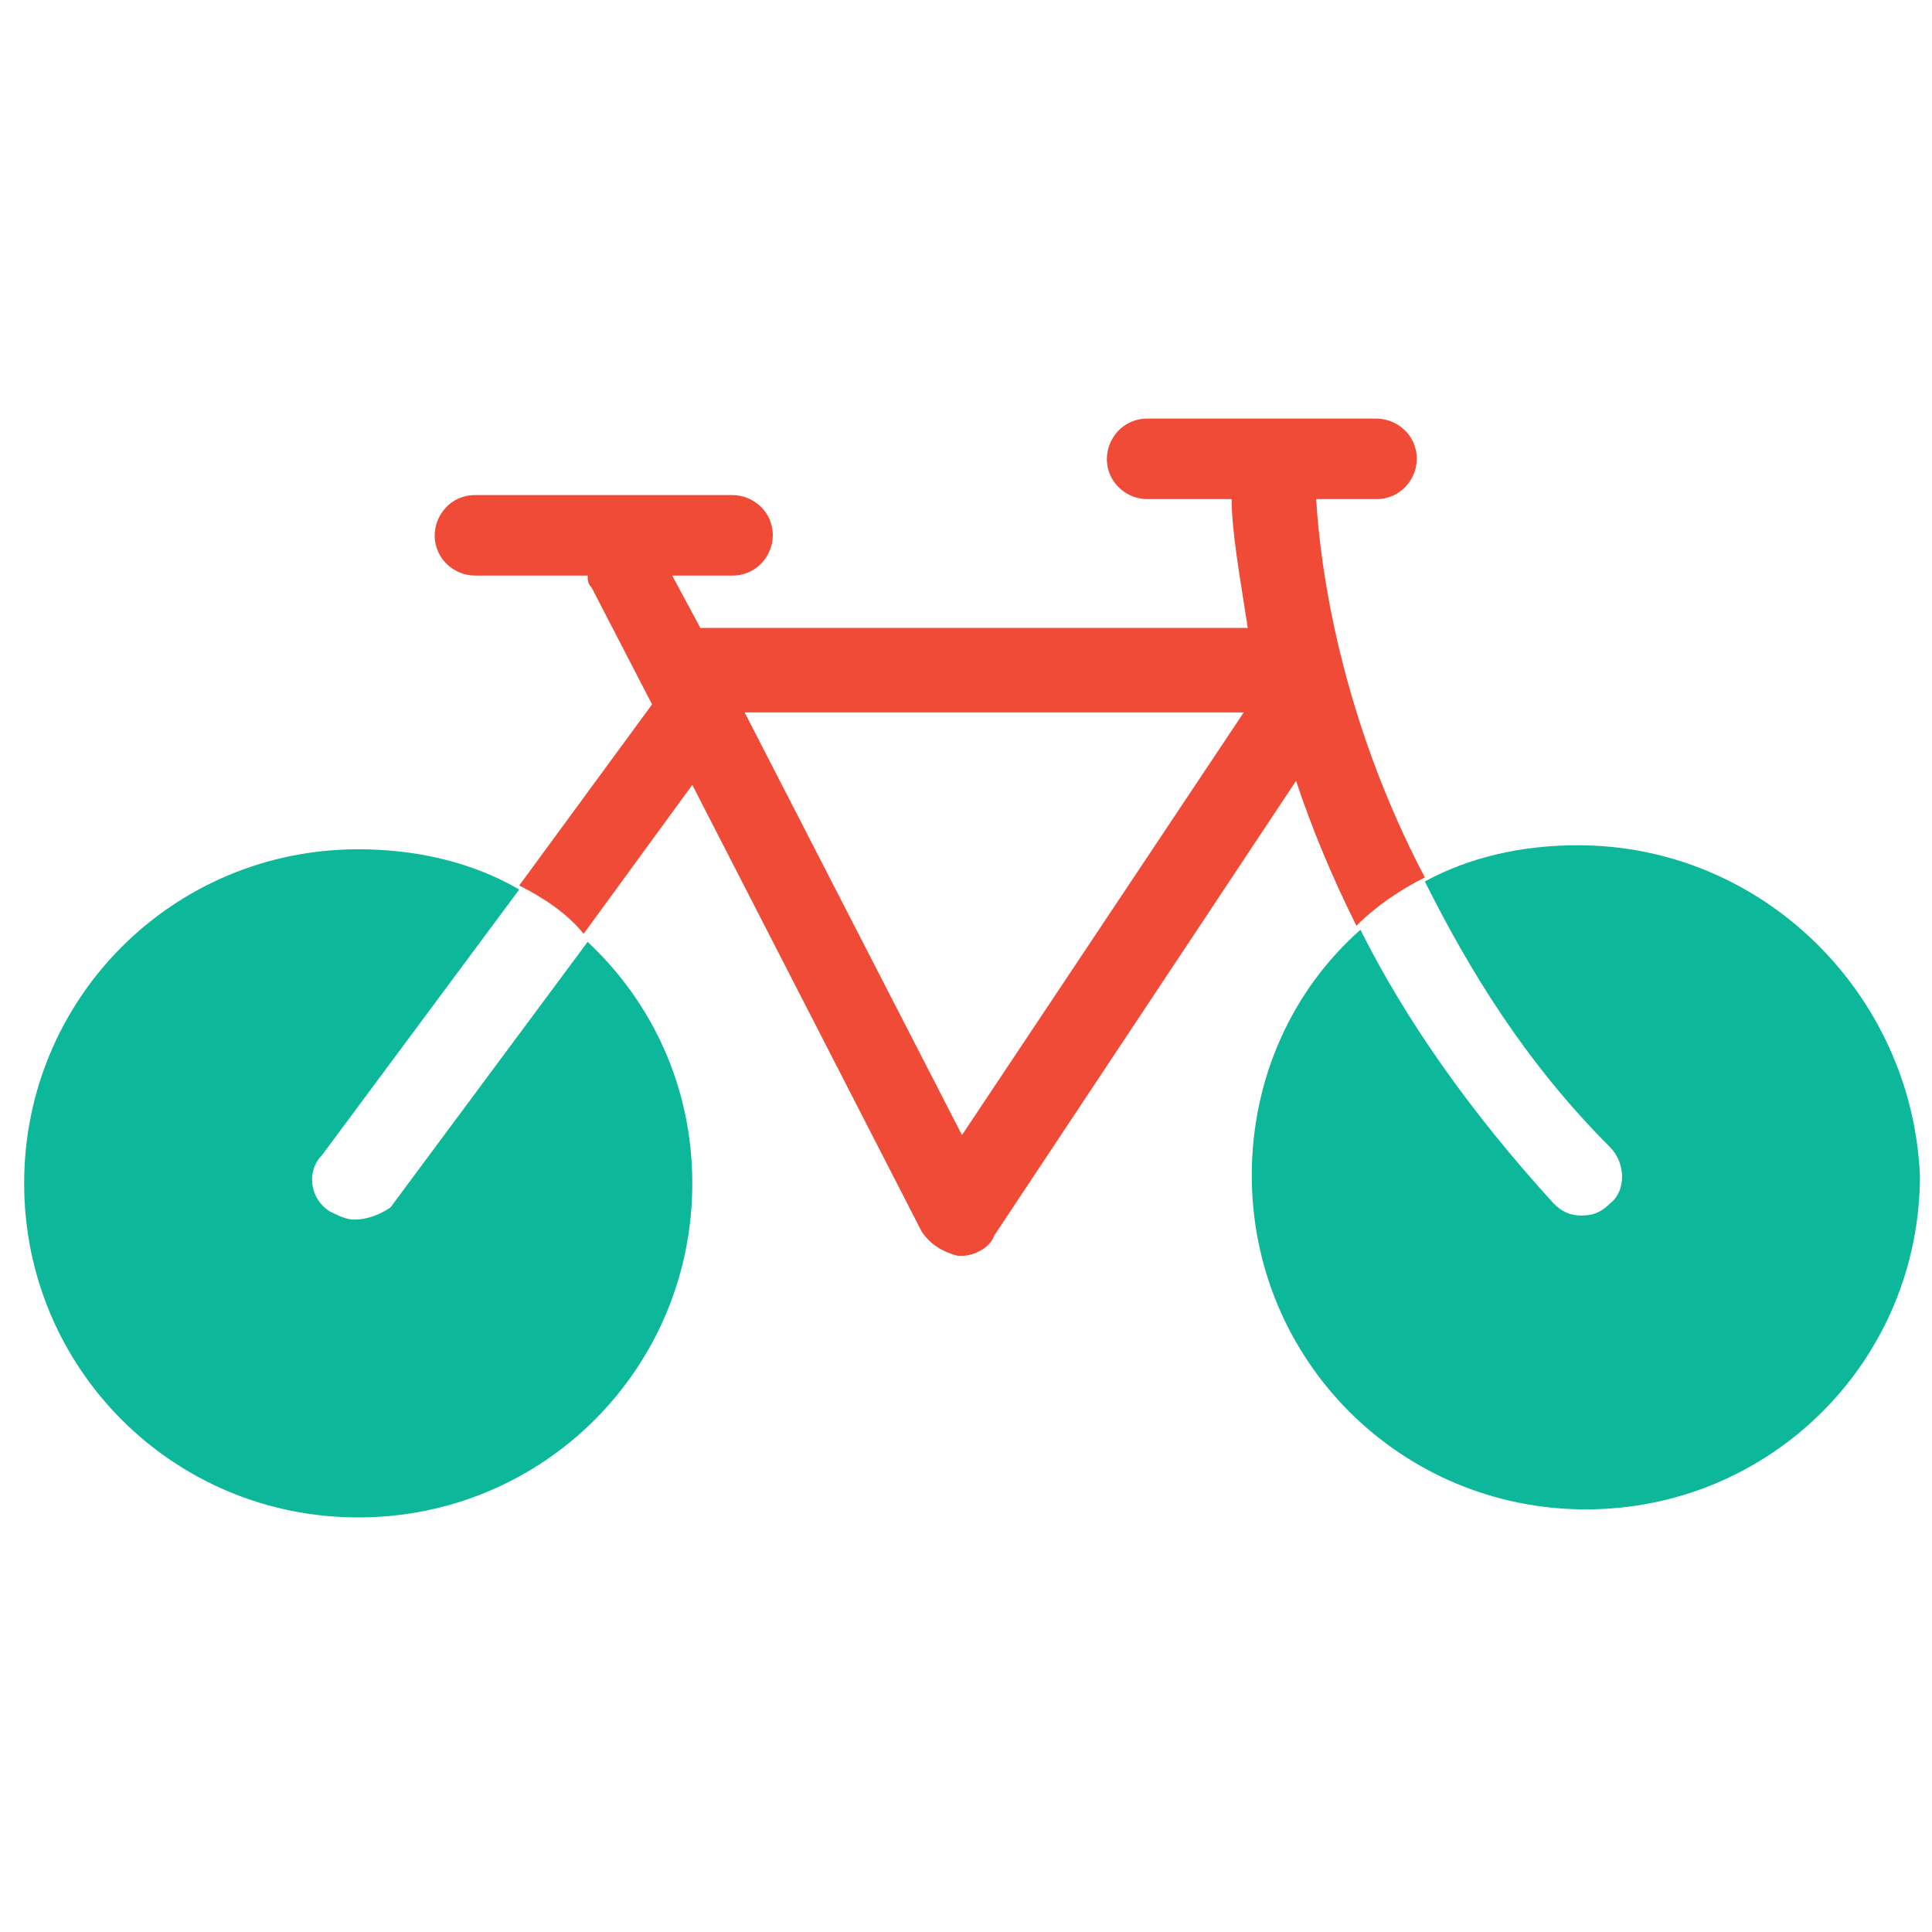 <?xml version="1.0" encoding="utf-8"?>
<!-- Generator: Adobe Illustrator 18.0.0, SVG Export Plug-In . SVG Version: 6.00 Build 0)  -->
<!DOCTYPE svg PUBLIC "-//W3C//DTD SVG 1.1//EN" "http://www.w3.org/Graphics/SVG/1.1/DTD/svg11.dtd">
<svg version="1.1" id="Layer_1" xmlns="http://www.w3.org/2000/svg" xmlns:xlink="http://www.w3.org/1999/xlink" x="0px" y="0px"
	 viewBox="0 0 48 48" enable-background="new 0 0 48 48" xml:space="preserve">
<g>
	<path fill="#0DB89A" d="M8.8,30.3c-0.2,0-0.4-0.1-0.6-0.2c-0.5-0.3-0.6-1-0.2-1.4l4.9-6.6c-1.2-0.7-2.6-1-4-1
		c-4.6,0-8.3,3.7-8.3,8.3c0,4.6,3.7,8.3,8.3,8.3c4.6,0,8.3-3.7,8.3-8.3c0-2.4-1-4.5-2.6-6l-4.9,6.6C9.4,30.2,9.1,30.3,8.8,30.3z"/>
	<path fill="#0DB89A" d="M39.2,21c-1.4,0-2.7,0.3-3.8,0.9c1.1,2.2,2.5,4.5,4.6,6.6c0.4,0.4,0.4,1.1,0,1.4c-0.2,0.2-0.4,0.3-0.7,0.3
		c-0.3,0-0.5-0.1-0.7-0.3c-2.1-2.3-3.7-4.6-4.8-6.8c-1.7,1.5-2.7,3.7-2.7,6.1c0,4.6,3.7,8.3,8.3,8.3c4.6,0,8.3-3.7,8.3-8.3
		C47.5,24.7,43.8,21,39.2,21z"/>
	<path fill="#F04B36" d="M32.7,12.4h1.5c0.6,0,1-0.5,1-1c0-0.6-0.5-1-1-1h-5.7c-0.6,0-1,0.5-1,1c0,0.6,0.5,1,1,1h2.1
		c0,0.8,0.2,1.9,0.4,3.2H17.4l-0.7-1.3h1.5c0.6,0,1-0.5,1-1c0-0.6-0.5-1-1-1h-6.4c-0.6,0-1,0.5-1,1c0,0.6,0.5,1,1,1h2.8
		c0,0.1,0,0.2,0.1,0.3l1.5,2.9l-3.3,4.5c0.6,0.3,1.2,0.7,1.6,1.2l2.7-3.7l5.7,11.1c0.2,0.3,0.5,0.5,0.9,0.6c0,0,0,0,0.1,0
		c0.3,0,0.7-0.2,0.8-0.5l7.5-11.3c0.4,1.2,0.9,2.4,1.5,3.6c0.5-0.5,1.1-0.9,1.7-1.2C33.3,17.8,32.8,14.1,32.7,12.4z M23.9,28.2
		l-5.4-10.5h12.4L23.9,28.2z"/>
</g>
</svg>
